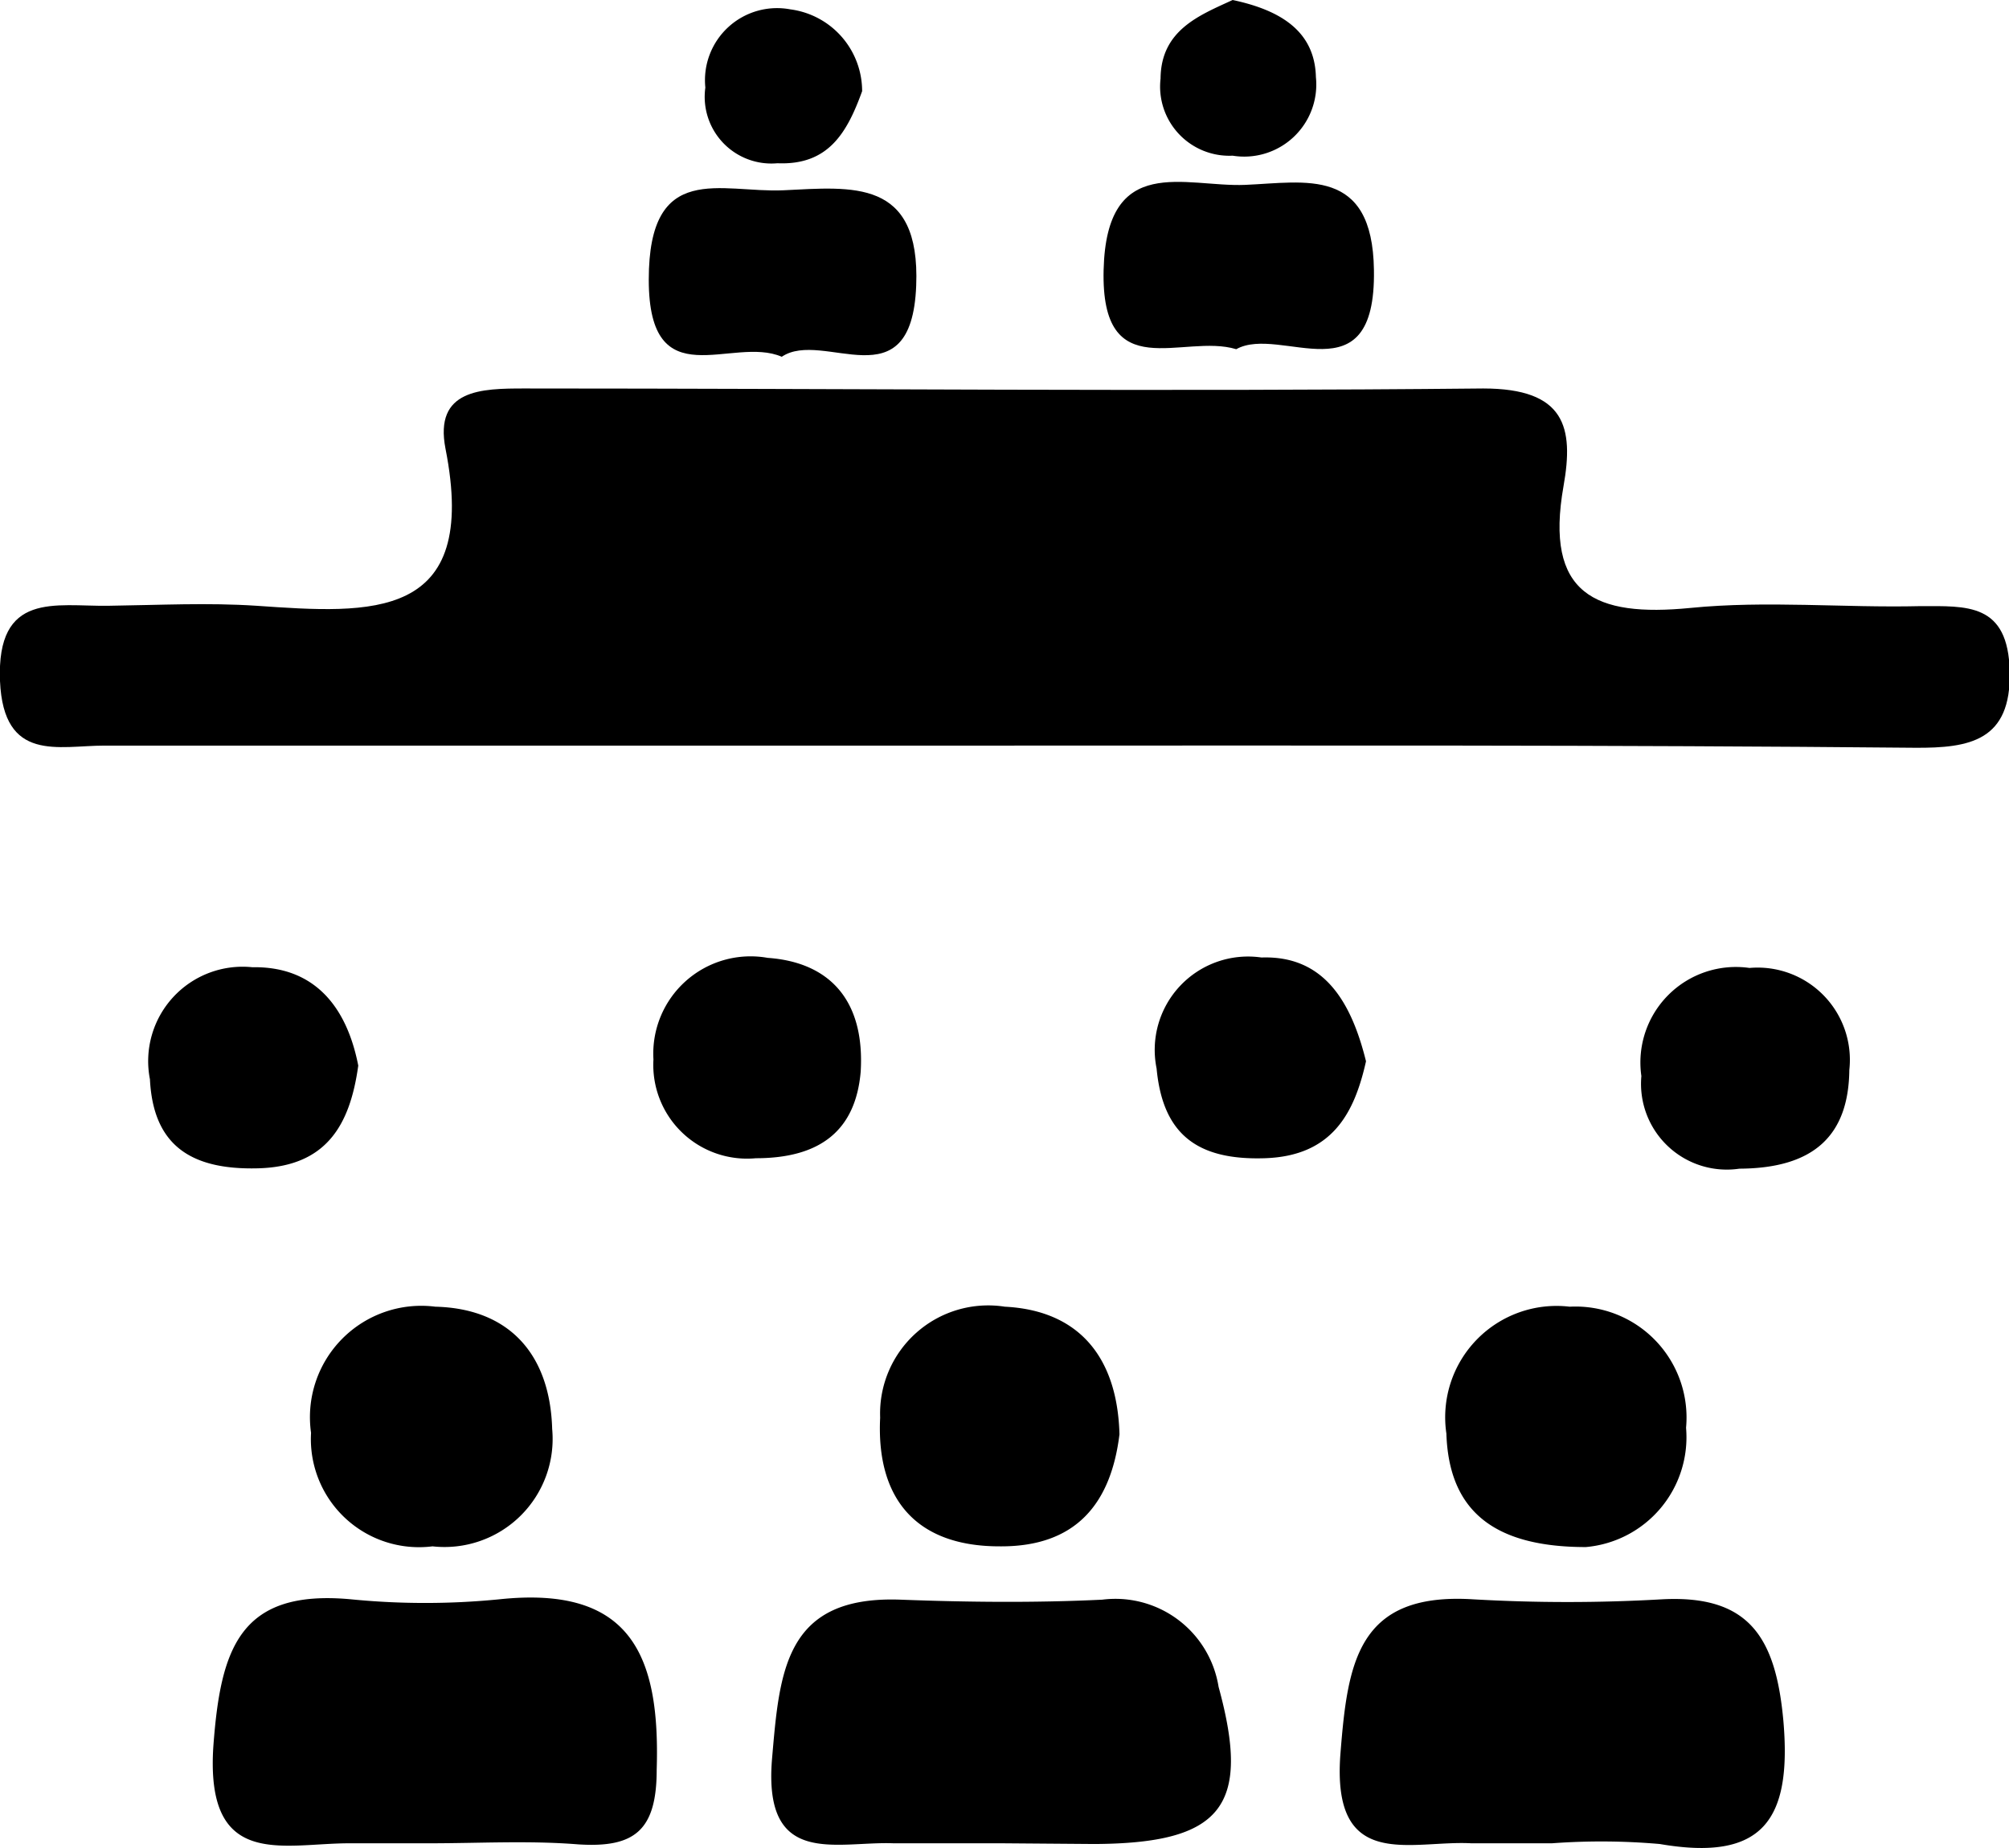 <svg xmlns="http://www.w3.org/2000/svg" viewBox="0 0 55.74 51.28"><title>Sede</title><g id="Capa_2" data-name="Capa 2"><g id="Capa_3" data-name="Capa 3"><path d="M28,20.69c-8.36,0-16.73,0-25.1,0-1.28,0-2.8.48-2.9-1.79-.1-2.5,1.54-2.07,3-2.09s2.75-.09,4.12,0c3.17.22,6.19.44,5.24-4.36-.32-1.65,1-1.67,2.19-1.67,8.87,0,17.74.09,26.6,0,2.28,0,2.52,1.08,2.23,2.71-.53,3,.87,3.64,3.52,3.38,2.11-.21,4.25,0,6.37-.05,1.3,0,2.45-.1,2.49,1.82s-1.11,2.12-2.63,2.11C44.74,20.67,36.37,20.69,28,20.69Z"/><path d="M27.79,51.15c-1,0-2,0-3,0-1.59-.06-3.62.69-3.37-2.34.21-2.43.35-4.54,3.57-4.42,1.86.07,3.73.09,5.59,0a2.9,2.9,0,0,1,3.23,2.42c.91,3.32.09,4.34-3.44,4.36Z"/><path d="M11.93,51.15c-.75,0-1.5,0-2.24,0-1.85,0-4,.74-3.77-2.7.2-2.69.72-4.36,3.82-4.07a20.91,20.91,0,0,0,4.11,0c3.66-.39,4.47,1.56,4.37,4.73,0,1.7-.63,2.17-2.18,2.07C14.67,51.07,13.3,51.15,11.93,51.15Z"/><path d="M43.06,51.15c-.74,0-1.49,0-2.24,0-1.68-.09-3.88.81-3.63-2.48.2-2.53.47-4.49,3.68-4.29a45.8,45.8,0,0,0,5.24,0c2.44-.13,3.16,1.08,3.37,3.37.24,2.77-.58,3.91-3.43,3.42A18.63,18.63,0,0,0,43.06,51.15Z"/><path d="M31.06,39.8c-.23,1.88-1.17,3.13-3.33,3.11-2.35,0-3.42-1.36-3.31-3.57a3,3,0,0,1,3.46-3.08C29.88,36.36,31,37.6,31.06,39.8Z"/><path d="M15.32,39.65A3,3,0,0,1,12,42.91a3,3,0,0,1-3.37-3.15,3.09,3.09,0,0,1,3.45-3.5C14.12,36.31,15.26,37.57,15.32,39.65Z"/><path d="M44,42.93c-2.55,0-3.8-1-3.87-3.15a3.09,3.09,0,0,1,3.42-3.52,3.08,3.08,0,0,1,3.23,3.36A3.06,3.06,0,0,1,44,42.93Z"/><path d="M21.69,9.9C20.31,9.3,18,11.08,18,7.76S20,5.36,21.74,5.28c1.9-.09,3.8-.34,3.68,2.65C25.29,11.22,22.84,9.12,21.69,9.9Z"/><path d="M34.3,9.69c-1.48-.45-3.76,1.06-3.68-2.2s2.26-2.29,3.93-2.36,3.53-.51,3.57,2.36C38.18,11.1,35.53,9,34.3,9.69Z"/><path d="M23.88,29.74c-.14,1.62-1.11,2.4-2.91,2.4a2.6,2.6,0,0,1-2.84-2.74,2.7,2.7,0,0,1,3.17-2.82C23,26.7,24,27.74,23.88,29.74Z"/><path d="M48.26,32.43a2.38,2.38,0,0,1-2.72-2.57,2.65,2.65,0,0,1,3-3,2.56,2.56,0,0,1,2.77,2.83C51.29,31.49,50.35,32.42,48.26,32.43Z"/><path d="M9.94,29.57c-.23,1.66-.89,2.8-2.78,2.85s-2.91-.66-3-2.47A2.62,2.62,0,0,1,7,26.84C8.72,26.81,9.62,27.93,9.94,29.57Z"/><path d="M37.9,29.45c-.32,1.43-.93,2.63-2.81,2.69s-2.83-.67-3-2.49A2.59,2.59,0,0,1,35,26.57C36.73,26.51,37.49,27.79,37.9,29.45Z"/><path d="M23.92,2.53c-.42,1.16-.94,2.06-2.35,2a1.85,1.85,0,0,1-2-2.1A2,2,0,0,1,21.93.26,2.29,2.29,0,0,1,23.92,2.53Z"/><path d="M34.2,0c1.32.28,2.28.86,2.31,2.14A2,2,0,0,1,34.2,4.32a1.92,1.92,0,0,1-2-2.14C32.21.83,33.29.42,34.2,0Z"/></g></g></svg>